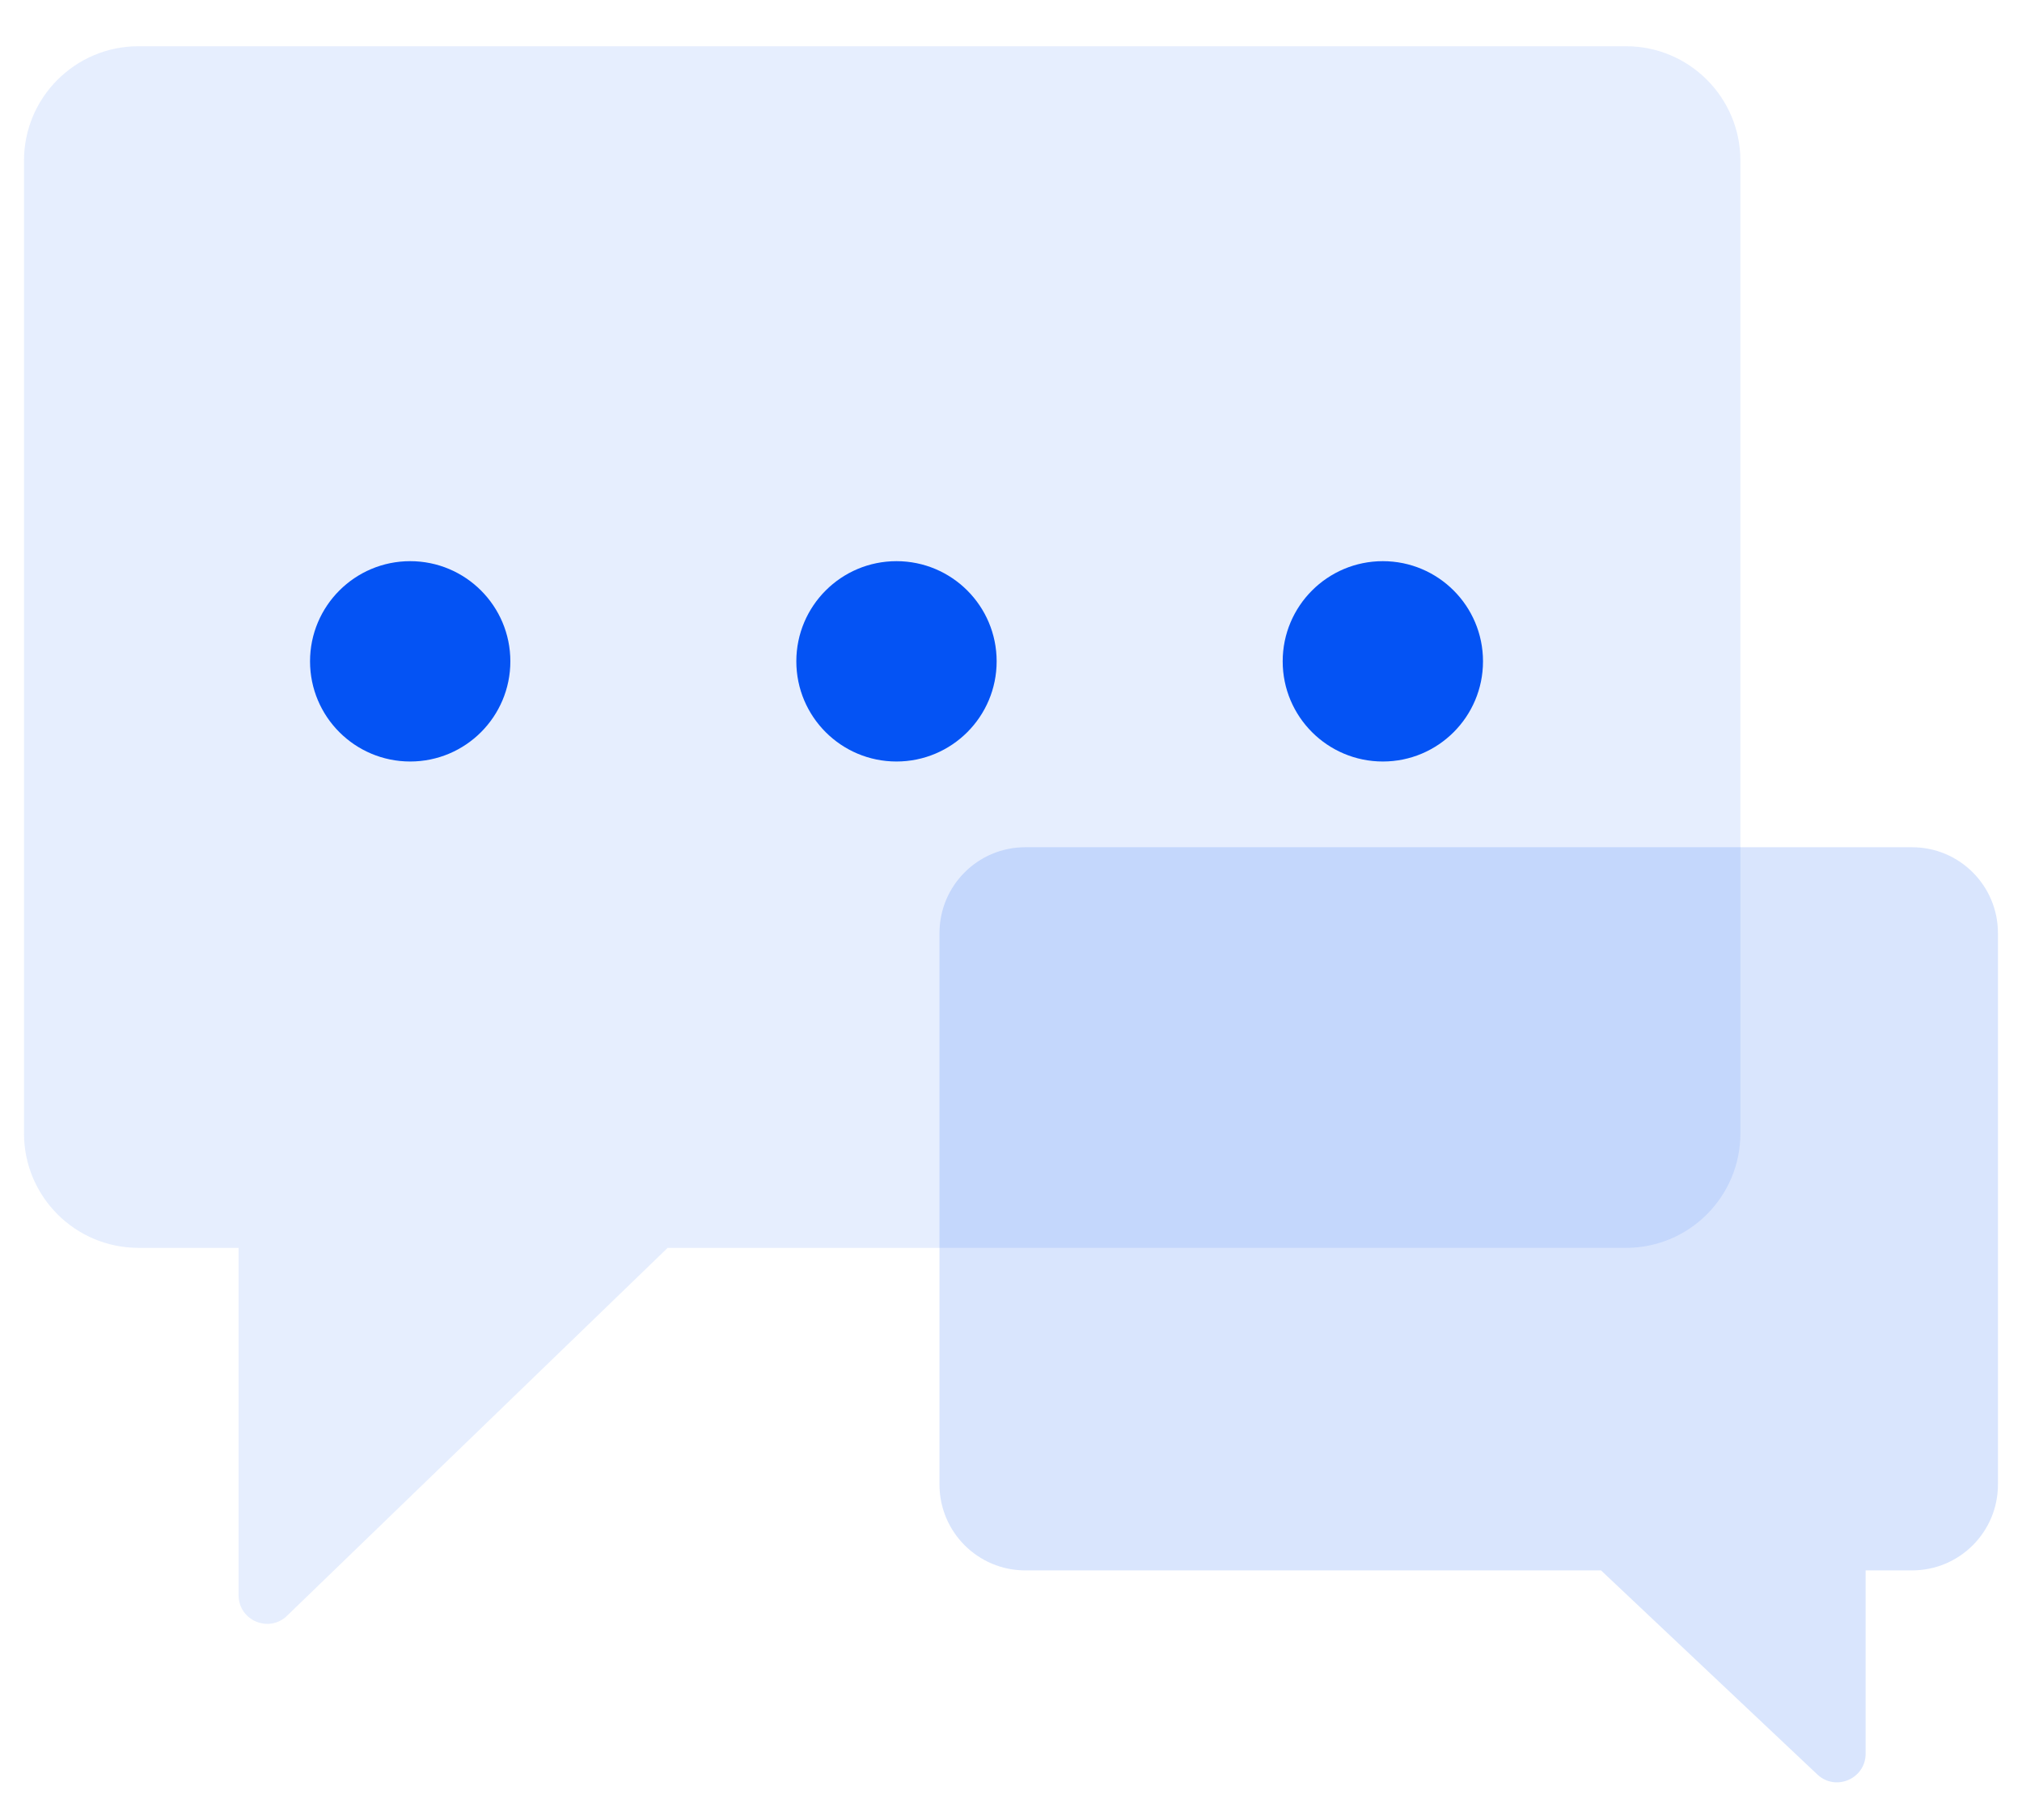 <svg width="30" height="27" viewBox="0 0 30 27" fill="none" xmlns="http://www.w3.org/2000/svg">
<path d="M29.643 13.843C29.643 13.139 29.073 12.569 28.369 12.569H15.212C14.509 12.569 13.939 13.139 13.939 13.843V22.023C13.939 22.727 14.509 23.297 15.212 23.297H21.791H23.754L26.964 26.325C27.235 26.58 27.68 26.388 27.68 26.016V23.297H28.369C29.073 23.297 29.643 22.727 29.643 22.023V13.843Z" fill="#0453F4" fill-opacity="0.15"/>
<path d="M0.356 2.383C0.356 1.446 1.117 0.686 2.054 0.686H24.125C25.062 0.686 25.822 1.446 25.822 2.383V16.814C25.822 17.752 25.062 18.512 24.125 18.512H13.089H9.906L4.259 23.97C3.99 24.231 3.54 24.04 3.54 23.665V18.512H2.054C1.117 18.512 0.356 17.752 0.356 16.814V2.383Z" fill="#0453F4" fill-opacity="0.1"/>
<circle cx="6.086" cy="9.811" r="1.486" fill="#0453F4"/>
<circle cx="13.301" cy="9.811" r="1.486" fill="#0453F4"/>
<circle cx="20.517" cy="9.811" r="1.486" fill="#0453F4"/>
</svg>
